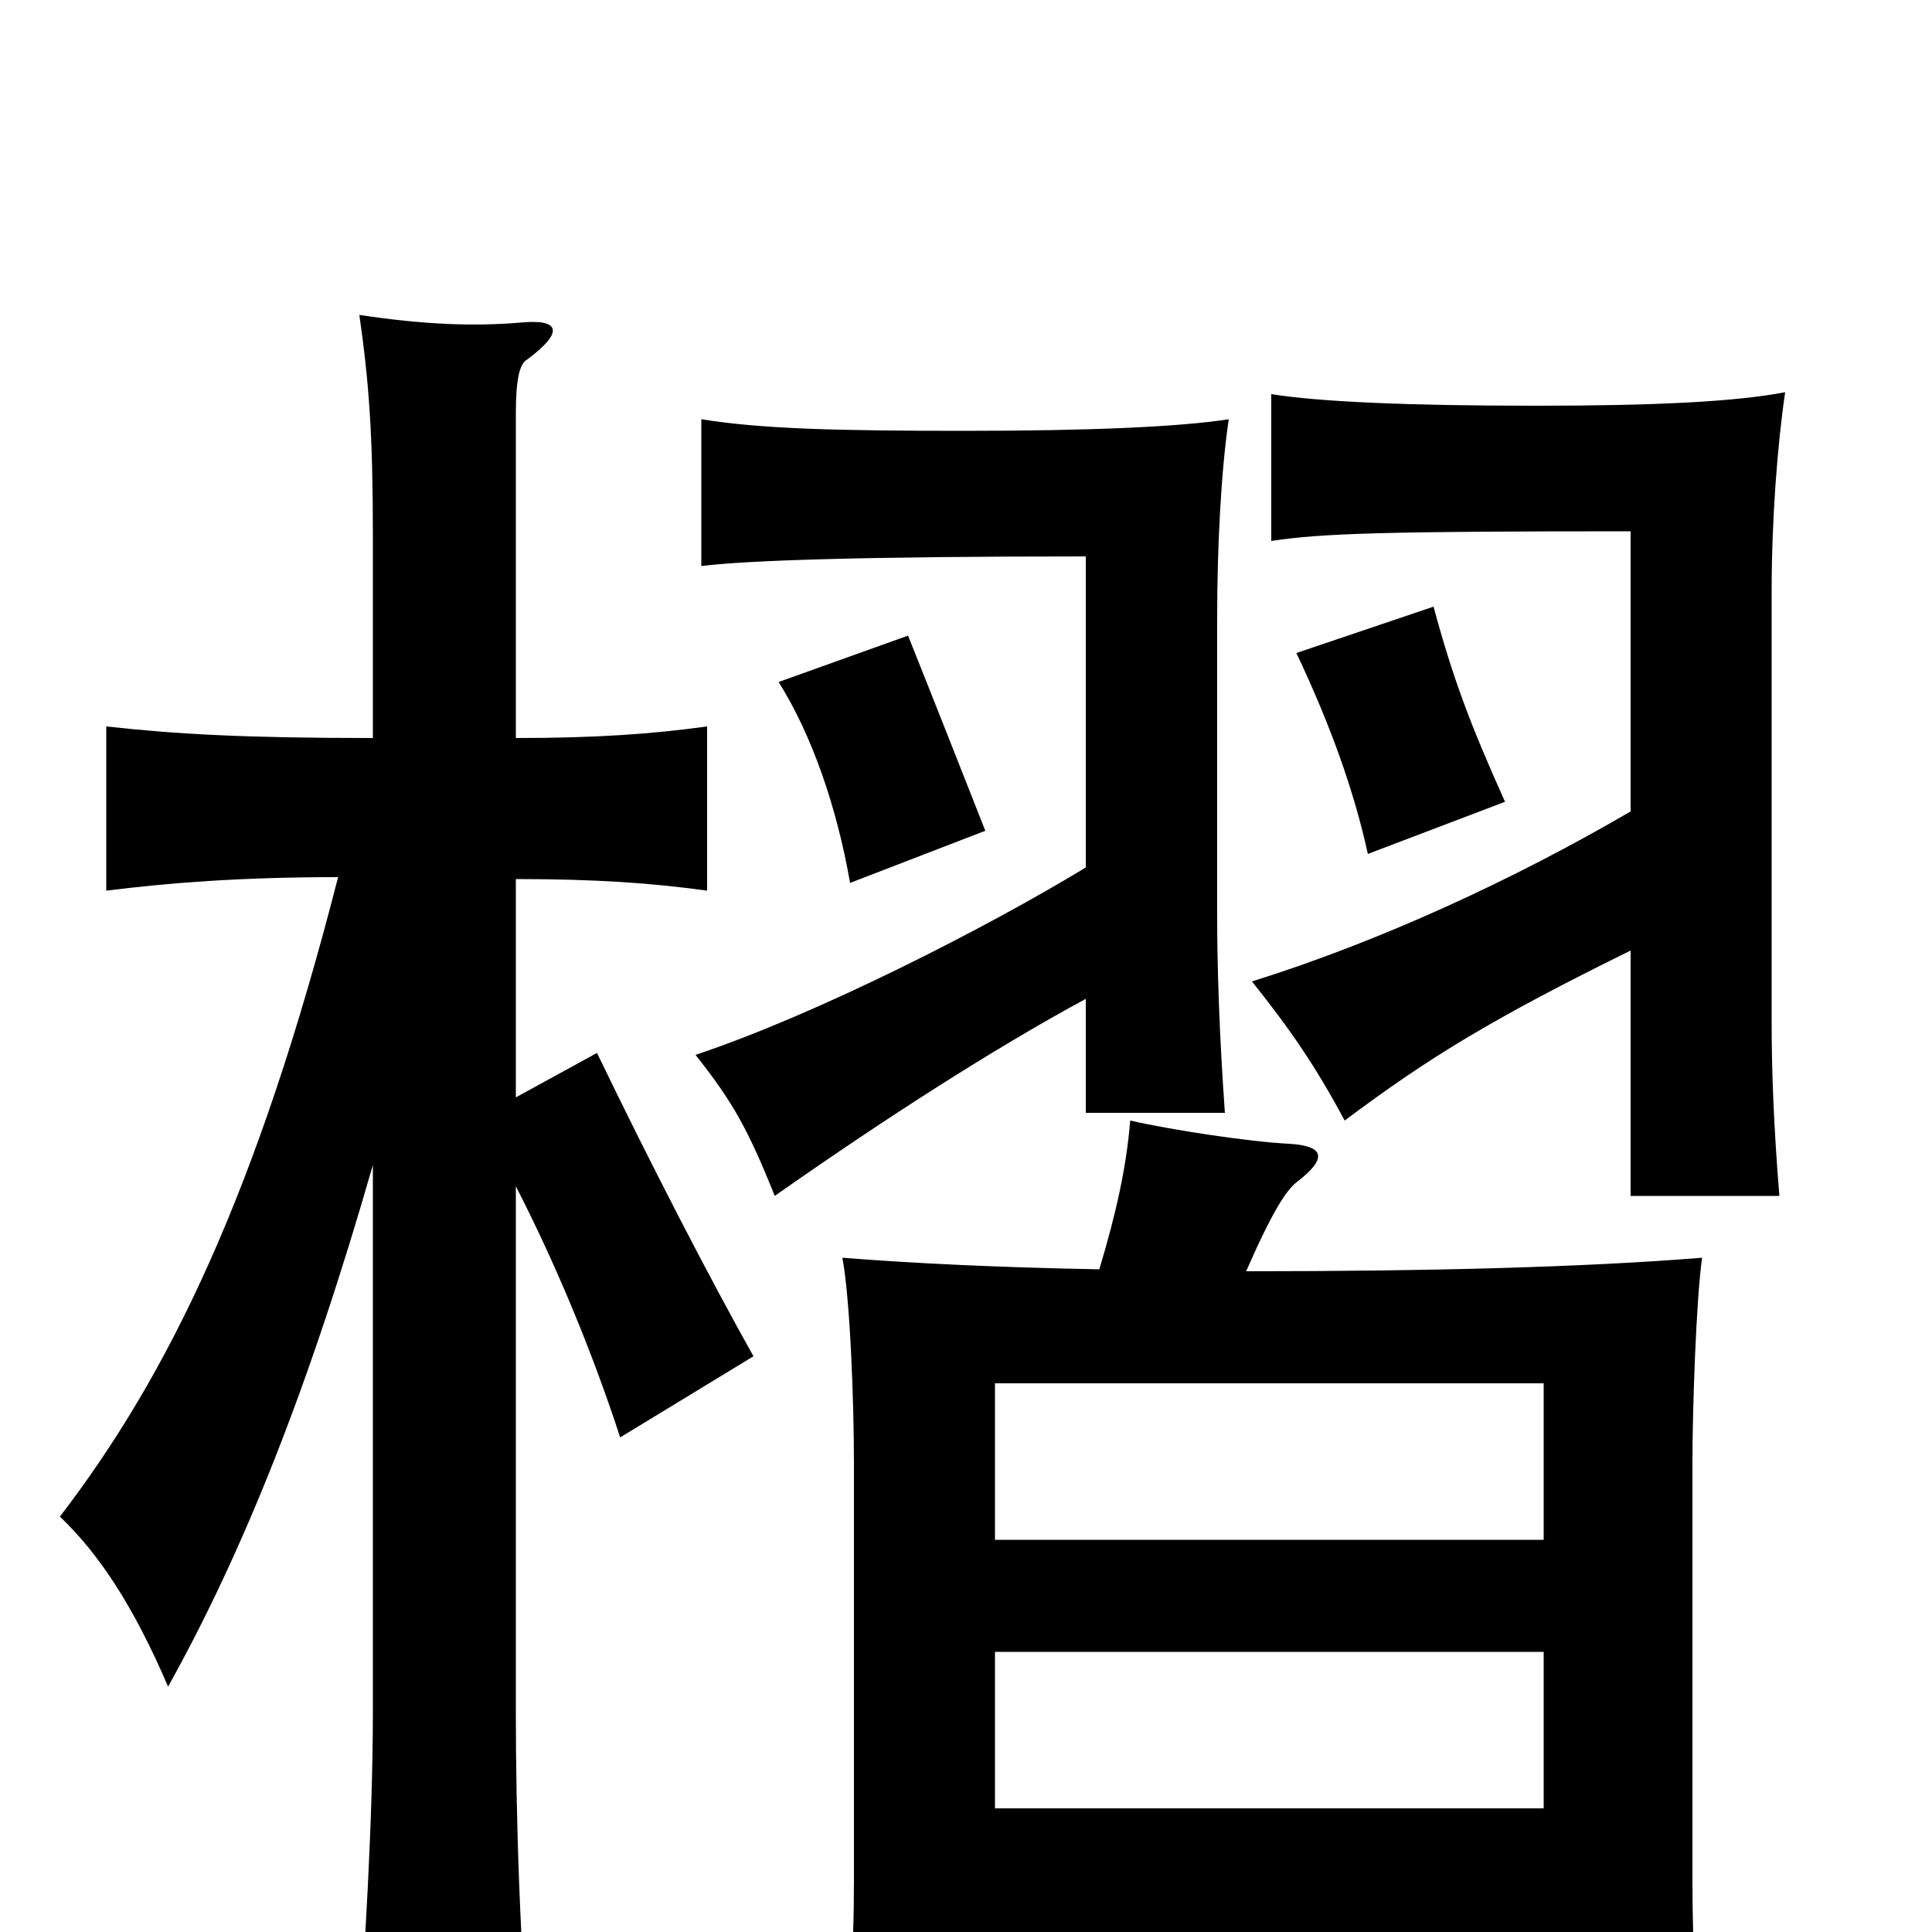 <svg xmlns="http://www.w3.org/2000/svg" viewBox="0 -1000 1000 1000">
	<path fill="#000000" d="M175 -546C133 -382 87 -288 31 -215C51 -196 69 -169 87 -127C126 -197 160 -282 193 -397V-114C193 -61 189 12 184 74H275C269 10 267 -61 267 -114V-386C287 -347 306 -302 321 -256L390 -298C367 -339 337 -397 309 -455L267 -432V-545C308 -545 337 -543 366 -539V-624C337 -620 308 -618 267 -618V-786C267 -804 269 -812 273 -814C293 -829 289 -835 269 -833C245 -831 219 -832 186 -837C191 -802 193 -775 193 -723V-618C127 -618 91 -620 55 -624V-539C87 -543 124 -546 175 -546ZM510 -570C493 -613 486 -631 470 -671L403 -647C420 -620 433 -583 440 -543ZM779 -585C761 -625 752 -649 742 -686L671 -662C689 -624 701 -590 708 -558ZM844 -508V-381H921C918 -418 917 -446 917 -471V-694C917 -731 920 -770 924 -797C898 -792 856 -790 795 -790C729 -790 683 -792 658 -796V-720C684 -724 718 -725 844 -725V-580C784 -545 715 -513 648 -492C668 -467 681 -448 696 -420C740 -453 773 -473 844 -508ZM562 -483V-424H634C631 -466 630 -501 630 -526V-680C630 -717 632 -756 636 -783C610 -779 564 -777 499 -777C433 -777 394 -778 363 -783V-707C386 -710 449 -712 562 -712V-551C511 -520 423 -475 360 -454C379 -430 387 -416 401 -381C458 -421 514 -457 562 -483ZM799 -203H515V-284H799ZM515 -145H799V-64H515ZM645 -342C659 -374 666 -384 671 -388C688 -401 685 -407 667 -408C647 -409 607 -415 585 -420C583 -396 578 -373 569 -343C517 -344 474 -346 436 -349C440 -328 442 -275 442 -242V-27C442 11 440 37 434 75H515V4H799V75H883C878 41 876 12 876 -27V-242C876 -272 878 -328 881 -349C819 -344 739 -342 645 -342Z"/>
</svg>